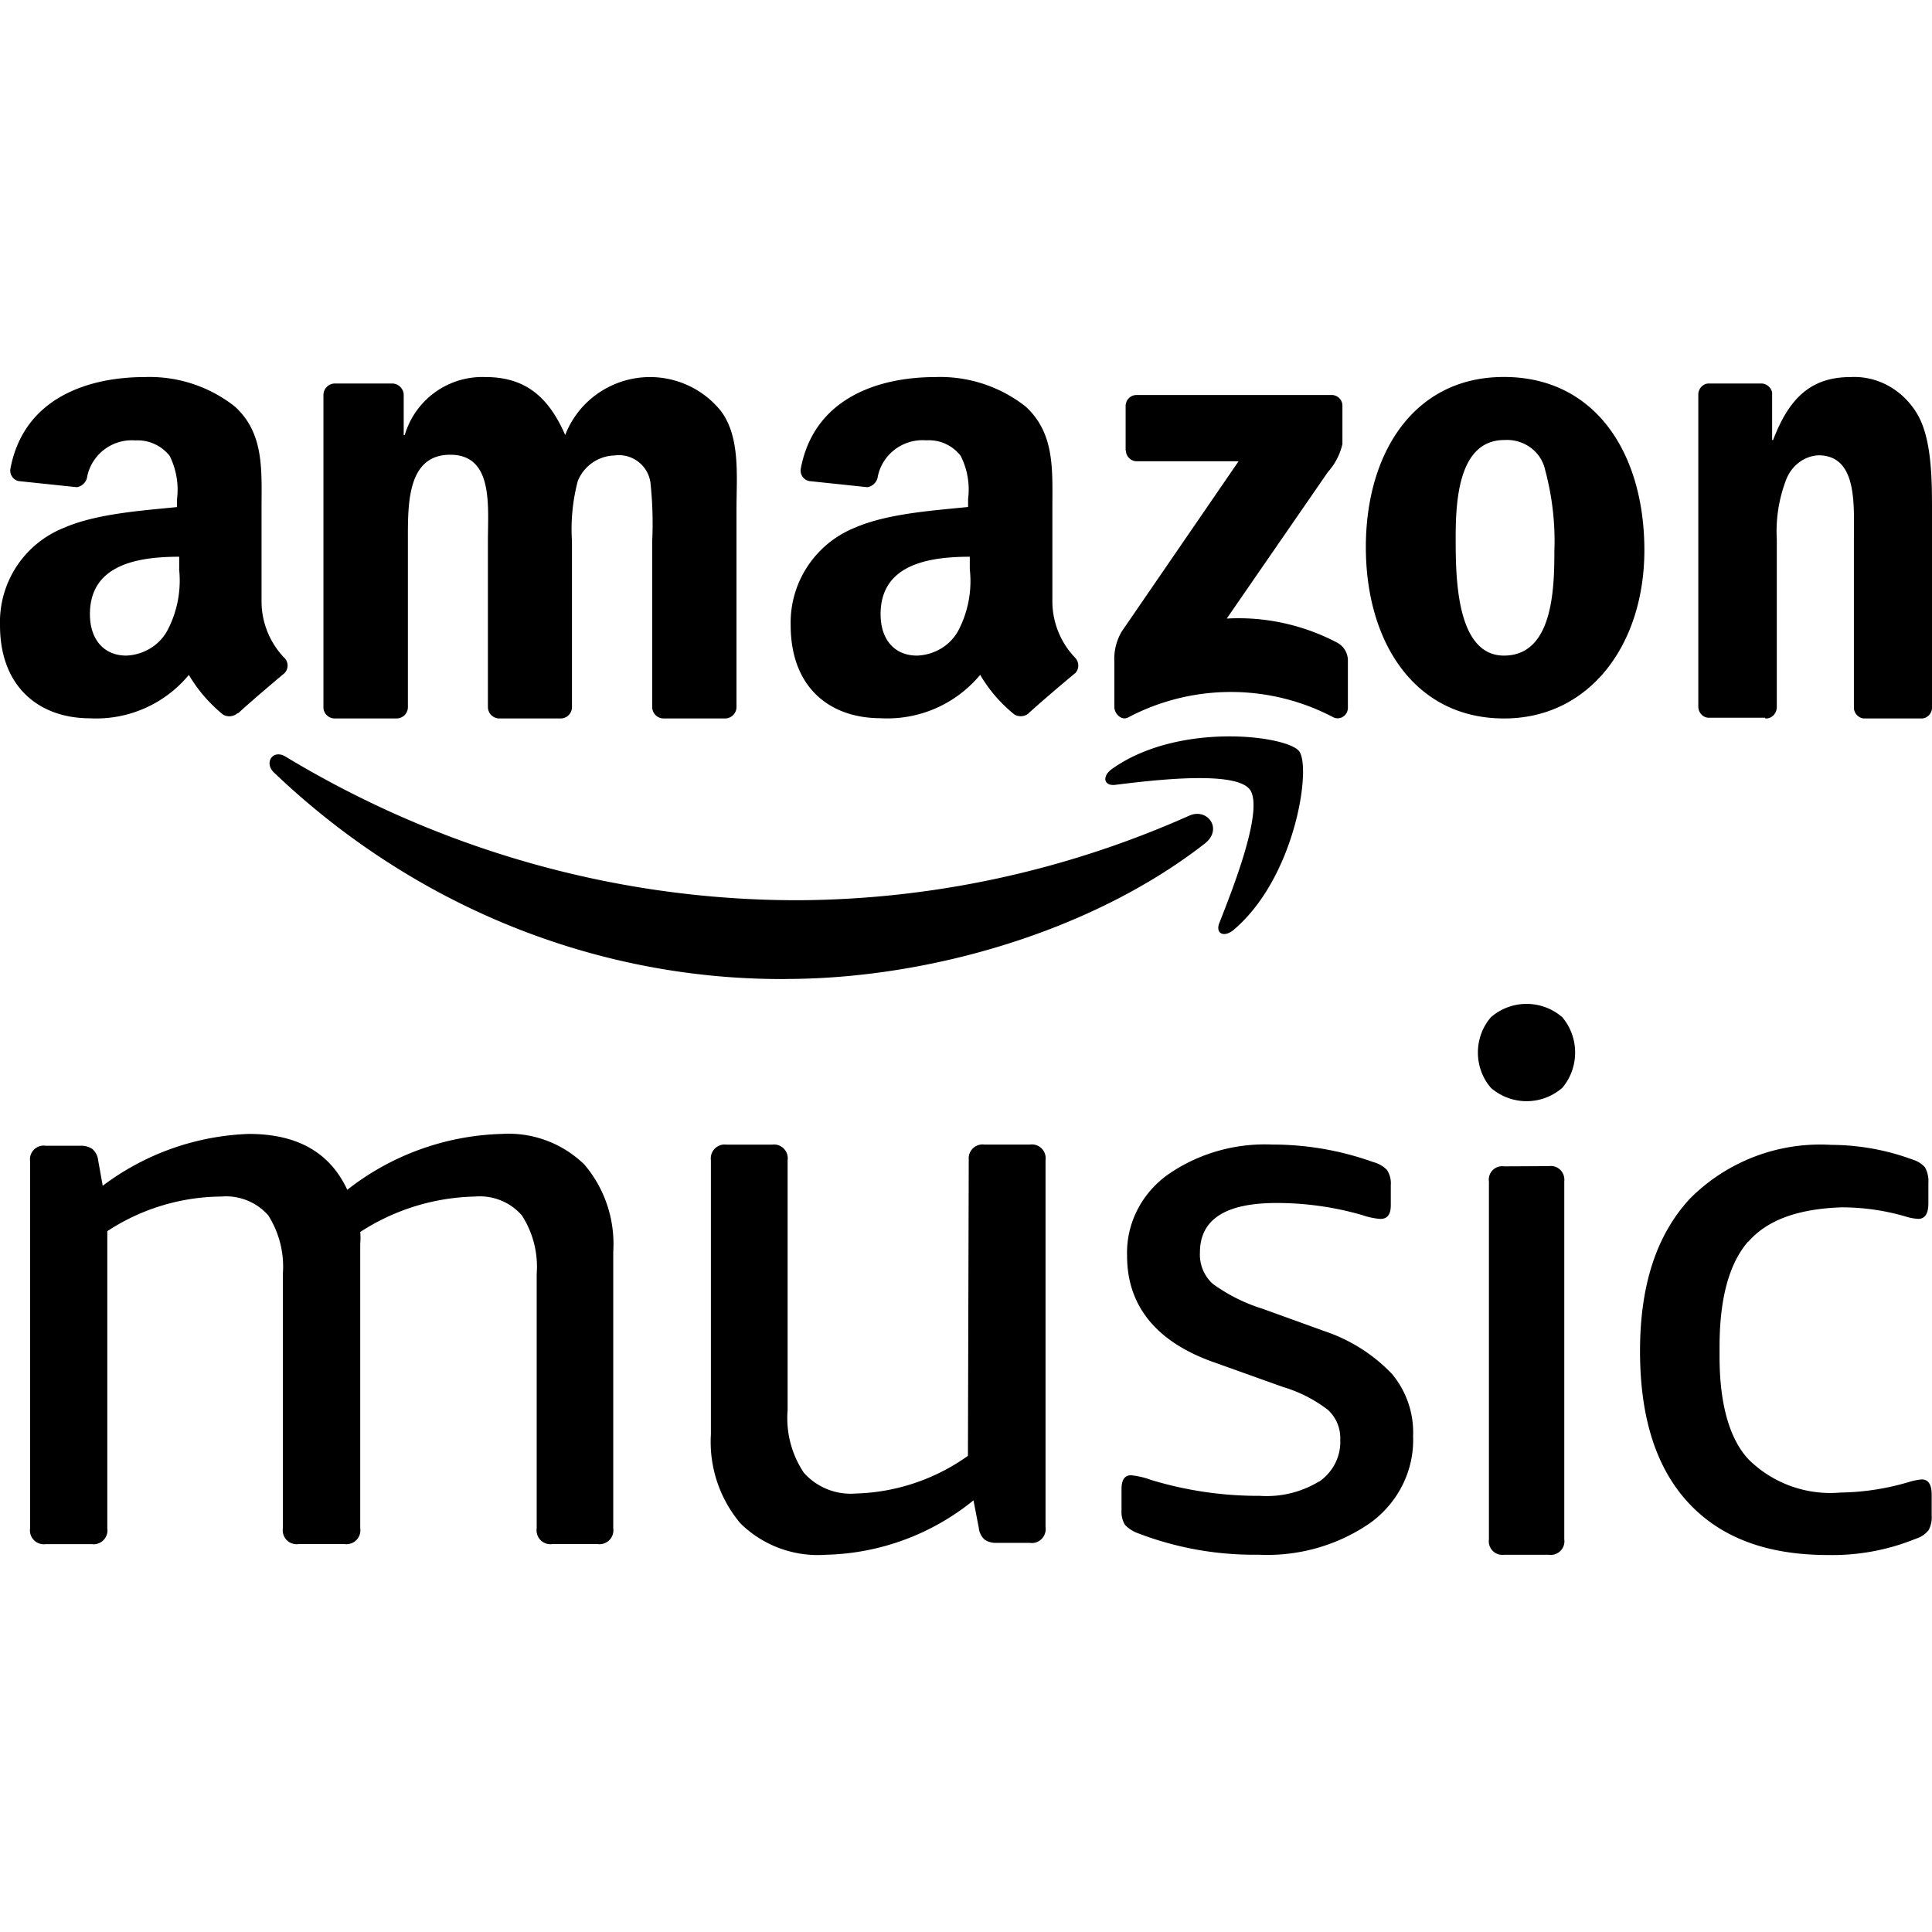 <svg role="img" viewBox="0 0 24 24" xmlns="http://www.w3.org/2000/svg"><title>Amazon Music</title><path d="M13.983 5.597V5.046a.136.136 0 0 1 .132-.139h2.423a.133.133 0 0 1 .138.128c0.0.003 0.0.006 0.0.009v.472a.776.776 0 0 1-.18.347L15.239 7.684a2.63 2.63 0 0 1 1.377.302.252.252 0 0 1 .128.214v.588c.002.072-.053.133-.124.135a.126.126 0 0 1-.054-.011 2.732 2.732 0 0 0-2.551 0c-.084.045-.172-.047-.172-.129v-.558a.674.674 0 0 1 .09-.378L15.386 5.73H14.128c-.075.004-.139-.056-.142-.133V5.595l-.002.002V5.597zm-9.83 3.328a.141.141 0 0 1-.135-.128V4.905a.143.143 0 0 1 .145-.141H4.876a.146.146 0 0 1 .139.132v.508h.013a1.005 1.005 0 0 1 1.003-.72c.477 0 .777.228.99.72.225-.58.879-.868 1.461-.644.187.072.351.192.476.349.241.328.191.803.191 1.219v2.458a.143.143 0 0 1-.148.139h-.762a.143.143 0 0 1-.137-.139V6.723a4.769 4.769 0 0 0-.022-.729.396.396 0 0 0-.447-.336l-.001 0a.507.507 0 0 0-.455.319 2.35 2.35 0 0 0-.072.746v2.063a.141.141 0 0 1-.143.139h-.764a.143.143 0 0 1-.137-.139V6.723c0-.434.072-1.074-.468-1.074-.54 0-.526.623-.526 1.074v2.063a.141.141 0 0 1-.143.139c-.002 0-.005 0-.007-0h-.764zm14.531-4.242h-.006c-1.105 0-1.711.934-1.711 2.114s.606 2.128 1.717 2.128c1.068 0 1.743-.924 1.743-2.09 0-1.205-.61-2.152-1.743-2.152zm-.001 3.461c-.6 0-.6-.997-.6-1.464s.037-1.214.606-1.214c.24-.015.456.143.505.371.089.33.128.671.115 1.012 0 .49-.026 1.295-.626 1.295zm3.245.772h-.704c-.07-.002-.126-.063-.127-.138V4.891c.007-.074.066-.129.135-.127h.655c.06.004.112.048.127.11v.592h.012c.202-.529.476-.782.964-.782.332-.017.646.157.825.456C24 5.449 24 5.971 24 6.347v2.457c-.009.071-.068.124-.135.121h-.708c-.064-.003-.117-.053-.127-.121V6.701c0-.432.046-1.045-.442-1.045-.18.01-.337.132-.403.311a1.794 1.794 0 0 0-.113.734v2.086c-.003.08-.066.142-.141.138l-.003-0v-.009zm-8.573-.551a.139.139 0 0 0 0-.195 1.015 1.015 0 0 1-.282-.687V6.326c0-.486.034-.936-.329-1.273a1.714 1.714 0 0 0-1.123-.369c-.713 0-1.507.263-1.673 1.135a.134.134 0 0 0 .104.157l.723.076a.156.156 0 0 0 .13-.136c.059-.278.317-.469.602-.446a.498.498 0 0 1 .427.193.926.926 0 0 1 .092.537v.098c-.433.044-1.001.081-1.406.257-.494.199-.811.682-.798 1.211 0 .77.48 1.156 1.12 1.156a1.497 1.497 0 0 0 1.234-.539 1.807 1.807 0 0 0 .427.494.155.155 0 0 0 .177-.017v-.002c.147-.134.42-.367.574-.494zm-1.308-1.295a1.327 1.327 0 0 1-.136.751c-.097.191-.297.315-.519.323-.287 0-.453-.207-.453-.514 0-.605.568-.714 1.108-.714v.154zM3.53 8.17a1.016 1.016 0 0 1-.281-.687V6.326c0-.486.036-.936-.328-1.273a1.708 1.708 0 0 0-1.122-.369c-.711 0-1.503.263-1.669 1.135a.134.134 0 0 0 .1.157l.724.076a.155.155 0 0 0 .13-.136.566.566 0 0 1 .598-.445.506.506 0 0 1 .426.193.945.945 0 0 1 .091.537v.098c-.434.044-.998.081-1.403.257a1.26 1.26 0 0 0-.796 1.211c0 .77.49 1.156 1.118 1.156a1.493 1.493 0 0 0 1.228-.539c.112.189.256.356.426.494a.156.156 0 0 0 .177-.017l.011-.002c.145-.134.419-.367.571-.494l.003-.003a.135.135 0 0 0-.003-.192zM2.225 7.07a1.329 1.329 0 0 1-.14.751c-.097.19-.295.314-.516.323-.284 0-.452-.207-.452-.514 0-.605.569-.714 1.109-.714V7.07zm7.536 5.092c-2.346.013-4.612-.9-6.355-2.563-.133-.124-.015-.297.143-.199 1.941 1.172 4.138 1.786 6.372 1.783 1.666-.009 3.313-.365 4.849-1.049.229-.106.428.166.195.346-1.407 1.097-3.446 1.681-5.204 1.681zm5.763-2.356c-.183-.238-1.212-.113-1.673-.056-.142.015-.163-.109-.037-.198.822-.586 2.166-.417 2.323-.222.157.196-.042 1.568-.811 2.22-.12.102-.231.047-.179-.084.172-.437.56-1.421.377-1.661zm.864 8.599c.172-.12.271-.315.261-.52a.474.474 0 0 0-.151-.369 1.691 1.691 0 0 0-.559-.286l-.841-.301c-.729-.251-1.097-.703-1.097-1.328-.013-.393.173-.767.499-1.004.378-.266.838-.399 1.306-.379.428 0 .853.074 1.254.218a.367.367 0 0 1 .17.098.304.304 0 0 1 .047.186v.251c0 .113-.041.171-.128.171a.873.873 0 0 1-.227-.048 3.829 3.829 0 0 0-1.065-.15c-.632 0-.951.203-.951.615a.491.491 0 0 0 .159.389c.189.137.399.242.622.311l.783.283c.313.107.595.288.823.527a1.136 1.136 0 0 1 .261.773c.016.416-.179.815-.522 1.069-.406.285-.901.427-1.403.402a4.009 4.009 0 0 1-1.491-.266.421.421 0 0 1-.162-.103.308.308 0 0 1-.044-.181v-.266c0-.113.039-.171.118-.171.085.009.168.028.248.058a4.583 4.583 0 0 0 1.353.198 1.254 1.254 0 0 0 .739-.181v.002zm-4.353-3.993a.173.173 0 0 1 .147-.194.169.169 0 0 1 .046 0h.567a.171.171 0 0 1 .193.146l0.0.001a.175.175 0 0 1 0.0.047v4.557c.014.095-.051.183-.144.197a.158.158 0 0 1-.05 0h-.414a.249.249 0 0 1-.147-.039.224.224 0 0 1-.074-.147l-.066-.342a3.019 3.019 0 0 1-1.838.676 1.37 1.37 0 0 1-1.058-.391 1.571 1.571 0 0 1-.366-1.105v-3.405a.173.173 0 0 1 .147-.194.163.163 0 0 1 .046 0h.567a.171.171 0 0 1 .193.194v3.105a1.221 1.221 0 0 0 .201.776.778.778 0 0 0 .646.259 2.517 2.517 0 0 0 1.393-.468l.01-3.672v0zm-5.173 4.769a.172.172 0 0 1-.195-.146v-0a.159.159 0 0 1 0-.05v-3.163a1.172 1.172 0 0 0-.185-.725.694.694 0 0 0-.582-.233 2.719 2.719 0 0 0-1.425.44.847.847 0 0 1 0 .145v3.535a.173.173 0 0 1-.195.197h-.571a.172.172 0 0 1-.195-.146v-0a.158.158 0 0 1 0-.05v-3.163a1.191 1.191 0 0 0-.182-.725.699.699 0 0 0-.582-.233 2.609 2.609 0 0 0-1.417.43v3.691a.173.173 0 0 1-.146.197.166.166 0 0 1-.047 0h-.574a.172.172 0 0 1-.192-.197v-4.558a.171.171 0 0 1 .142-.194.16.16 0 0 1 .05 0H.997a.255.255 0 0 1 .149.039.221.221 0 0 1 .074.145l.056.313a3.2 3.2 0 0 1 1.815-.644c.602 0 1.007.23 1.223.694a3.254 3.254 0 0 1 1.92-.694c.379-.024.751.114 1.025.38.256.301.384.69.359 1.084v3.434a.173.173 0 0 1-.195.197h-.561v0zm14.855-3.759c-.237.272-.356.708-.356 1.307v.125c0 .584.122 1.021.361 1.276a1.444 1.444 0 0 0 1.141.411c.293-.004.584-.05.864-.135a.757.757 0 0 1 .145-.028c.084 0 .124.064.124.191v.255a.339.339 0 0 1-.038.184.319.319 0 0 1-.155.105 2.744 2.744 0 0 1-1.095.204c-.762 0-1.334-.217-1.735-.65-.402-.434-.6-1.062-.6-1.883 0-.822.206-1.447.62-1.894a2.281 2.281 0 0 1 1.753-.668c.347.001.691.063 1.016.184a.327.327 0 0 1 .15.094c.033.059.048.127.043.194v.255c0 .128-.043.192-.124.192a.606.606 0 0 1-.155-.028 2.831 2.831 0 0 0-.798-.115c-.533.018-.92.153-1.159.426h-.003zm-2.476-.936a.168.168 0 0 1 .19.143.161.161 0 0 1 .001.046v4.447a.169.169 0 0 1-.19.192h-.558a.168.168 0 0 1-.188-.145v-0a.159.159 0 0 1 0-.046v-4.445a.166.166 0 0 1 .188-.189l.558-.003v0zm.166-1.85c.213.251.213.627 0 .878a.676.676 0 0 1-.886 0c-.216-.249-.216-.628 0-.878a.676.676 0 0 1 .886 0z"/></svg>
